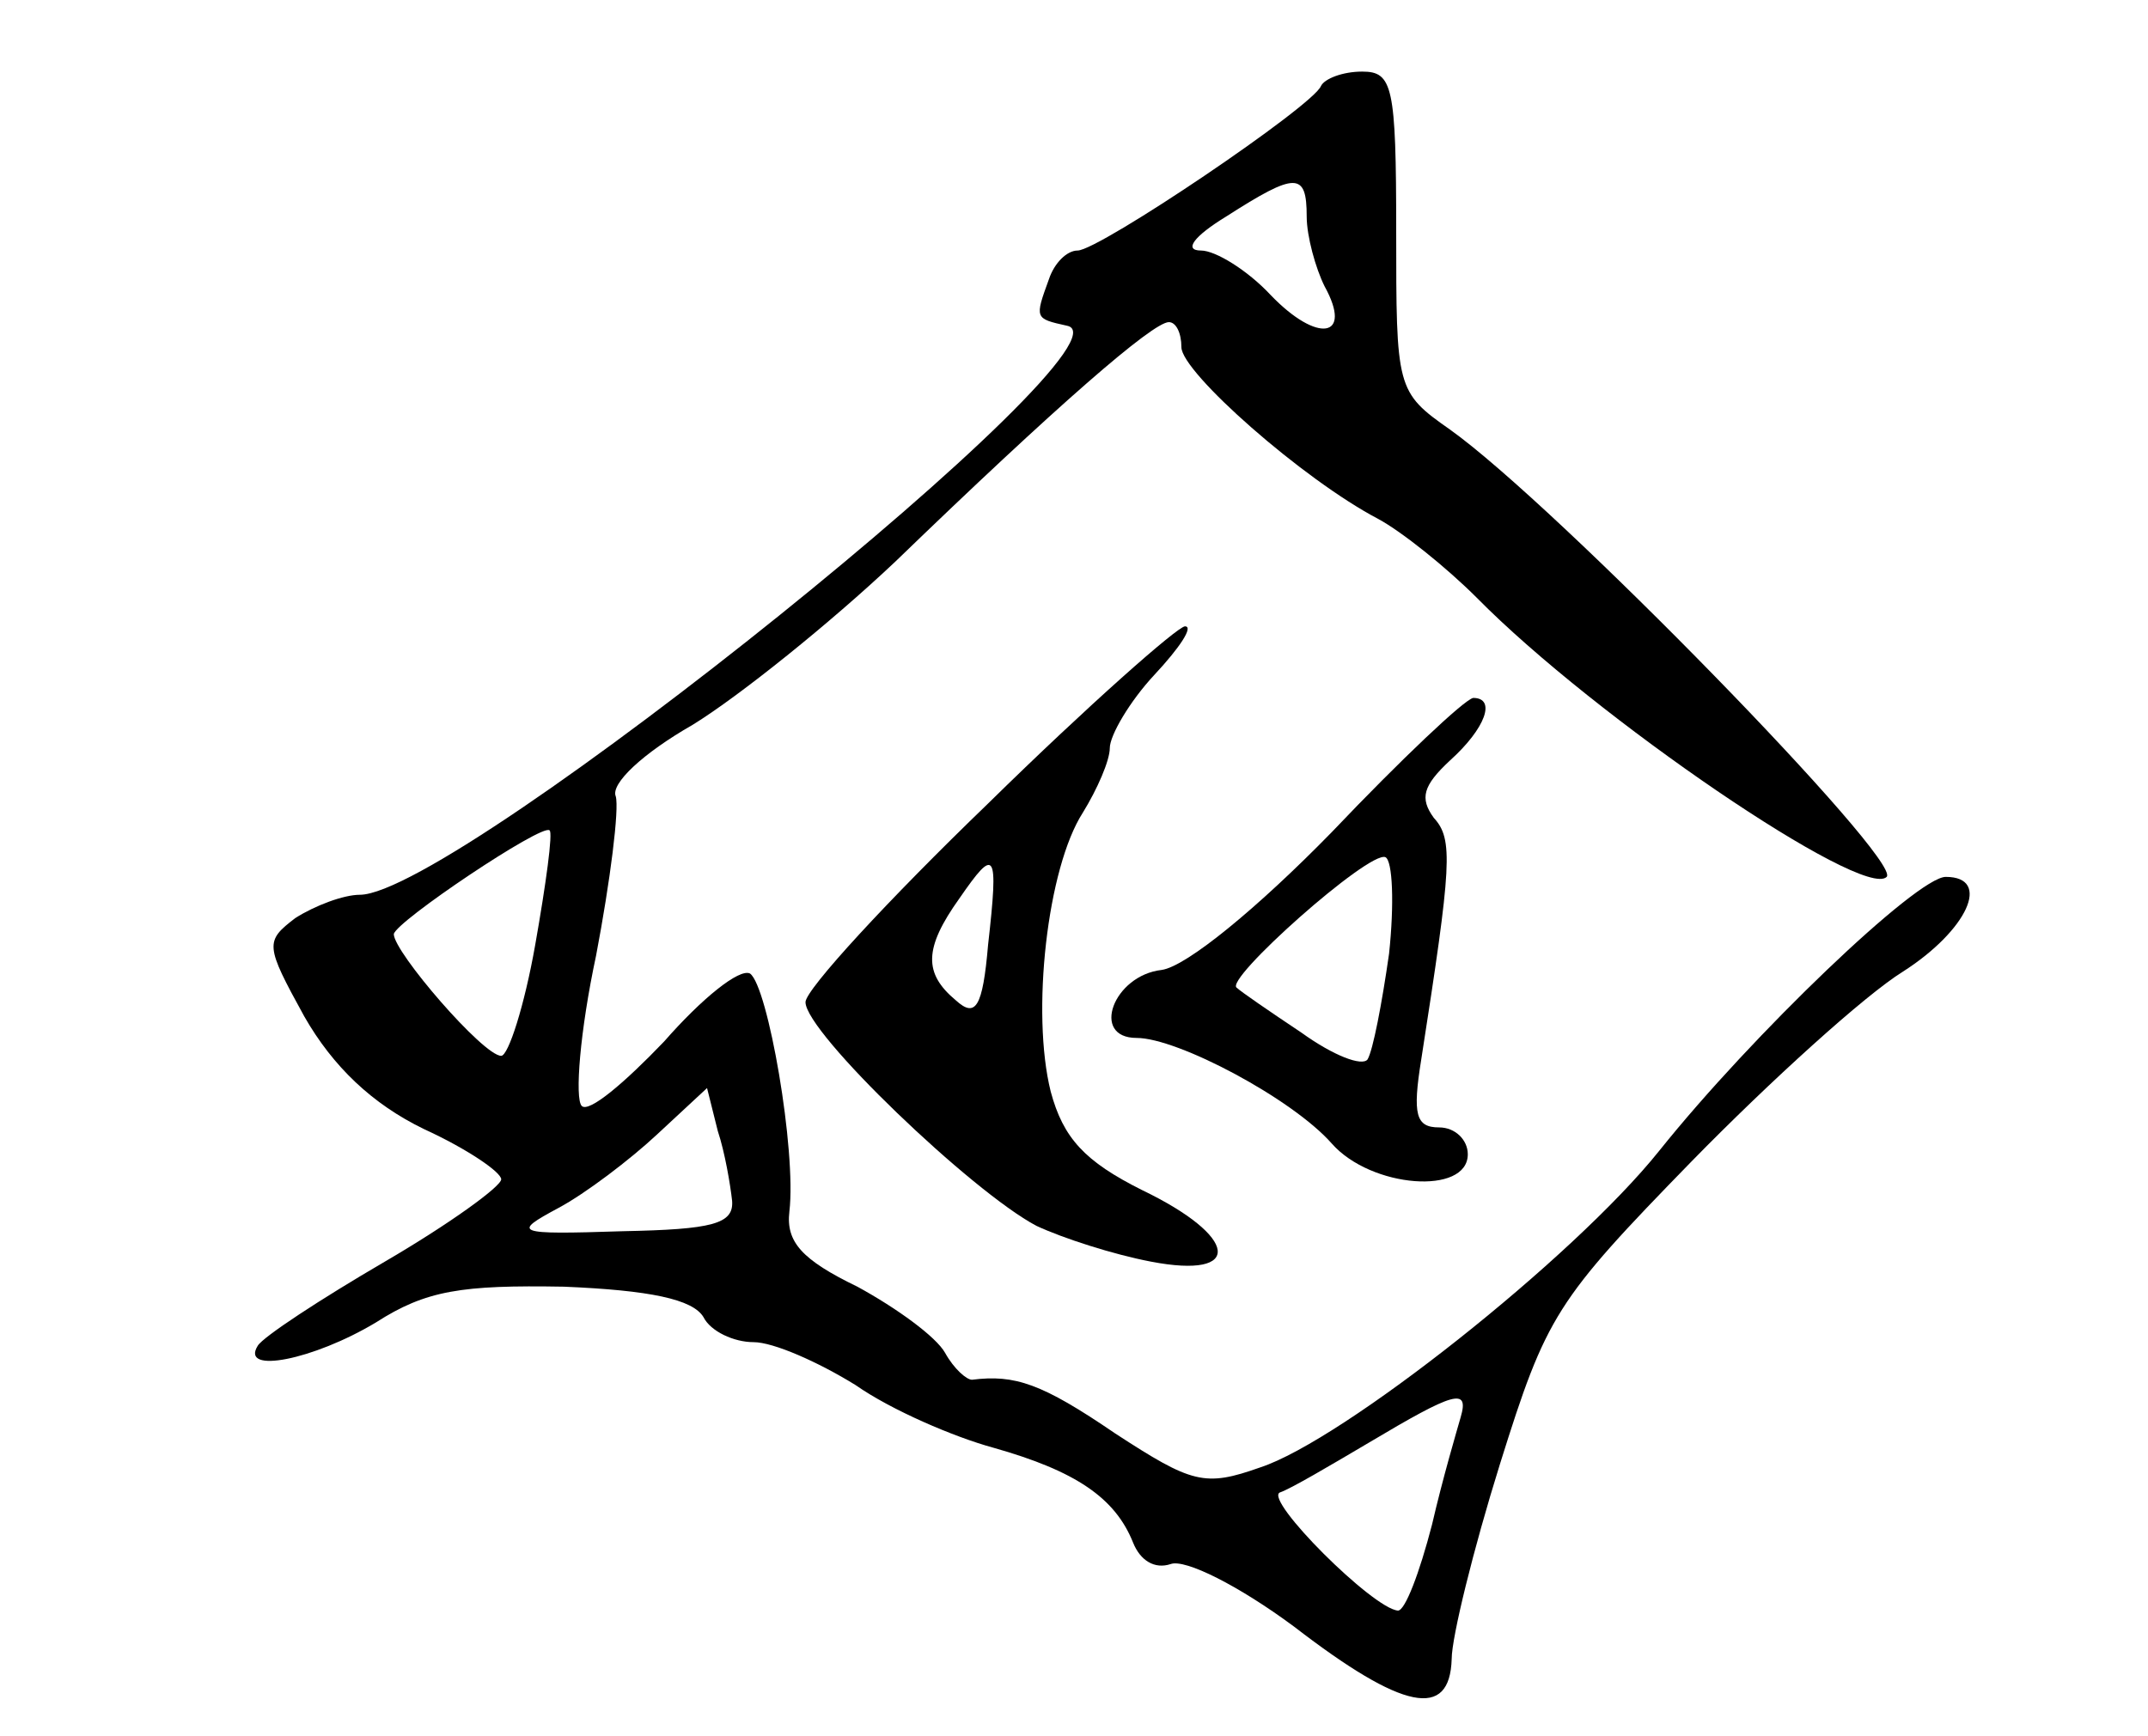 <?xml version="1.0" standalone="no"?>
<!DOCTYPE svg PUBLIC "-//W3C//DTD SVG 20010904//EN"
 "http://www.w3.org/TR/2001/REC-SVG-20010904/DTD/svg10.dtd">
<svg version="1.0" xmlns="http://www.w3.org/2000/svg"
 width="120pt" height="97pt" viewBox="0 0 120 97"
 preserveAspectRatio="xMidYMid meet">
<g transform="translate(0,97) scale(0.1,-0.1)"
fill="#000000" stroke="none">
<path d="M738 922 c-4 -11 -124 -92 -136 -92 -6 0 -13 -7 -16 -16 -8 -22 -8
-22 10 -26 44 -8 -341 -318 -395 -318 -9 0 -25 -6 -36 -13 -17 -13 -17 -15 5
-55 16 -28 38 -49 67 -63 24 -11 43 -24 43 -28 0 -4 -29 -25 -65 -46 -36 -21
-68 -42 -71 -47 -10 -16 31 -8 66 13 28 18 48 21 105 20 48 -2 72 -7 78 -17 4
-8 17 -14 28 -14 11 0 36 -11 57 -24 20 -14 55 -29 77 -35 46 -13 68 -28 78
-53 4 -10 12 -15 21 -12 8 3 38 -12 69 -35 61 -47 87 -52 88 -18 0 12 12 61
27 109 26 83 31 91 107 169 44 45 97 93 118 106 36 23 50 53 24 53 -16 0 -108
-88 -160 -153 -48 -60 -177 -162 -223 -177 -31 -11 -38 -9 -81 19 -41 28 -56
33 -80 30 -3 0 -10 6 -15 15 -5 9 -27 25 -49 37 -31 15 -40 25 -38 42 4 34
-12 126 -22 133 -6 3 -27 -14 -48 -38 -22 -23 -42 -40 -46 -36 -4 4 -1 42 8
84 8 42 13 82 11 89 -3 7 15 24 43 40 26 16 77 57 113 91 90 87 144 134 153
134 4 0 7 -6 7 -14 0 -14 68 -74 110 -96 13 -7 38 -27 55 -44 66 -67 216 -169
229 -156 9 9 -185 208 -244 250 -30 21 -30 23 -30 111 0 81 -2 89 -19 89 -11
0 -21 -4 -23 -8z m-8 -73 c0 -11 5 -29 10 -39 16 -29 -4 -32 -30 -5 -13 14
-31 25 -39 25 -10 0 -4 8 14 19 39 25 45 25 45 0z m-431 -407 c-6 -34 -15 -62
-19 -62 -10 0 -60 58 -60 68 1 7 83 62 87 58 2 -1 -2 -30 -8 -64z m110 -143
c1 -13 -11 -16 -61 -17 -61 -2 -62 -1 -36 13 15 8 40 27 55 41 l28 26 6 -24
c4 -12 7 -30 8 -39z m407 -121 c-2 -7 -10 -34 -16 -60 -7 -27 -15 -48 -19 -48
-14 1 -75 62 -66 66 6 2 28 15 50 28 47 28 56 31 51 14z"/>
<path d="M552 521 c-56 -54 -102 -104 -102 -111 0 -17 93 -106 129 -125 15 -7
43 -16 64 -20 52 -10 49 14 -5 40 -32 16 -44 29 -51 55 -11 44 -2 125 18 156
8 13 15 29 15 36 0 7 11 26 25 41 14 15 22 27 17 27 -4 0 -54 -44 -110 -99z
m0 -79 c-3 -35 -7 -41 -18 -31 -18 15 -18 29 2 57 20 29 22 27 16 -26z"/>
<path d="M744 505 c-41 -42 -81 -75 -95 -77 -27 -3 -40 -38 -14 -38 23 0 87
-34 109 -59 22 -25 76 -29 76 -6 0 8 -7 15 -16 15 -13 0 -15 7 -10 38 17 109
18 123 7 135 -8 11 -6 18 9 32 20 18 26 35 13 35 -5 -1 -40 -34 -79 -75z m32
-68 c-4 -28 -9 -54 -12 -59 -3 -4 -19 2 -37 15 -18 12 -34 23 -36 25 -8 4 74
77 83 73 4 -2 5 -26 2 -54z"/>
</g>
</svg>
